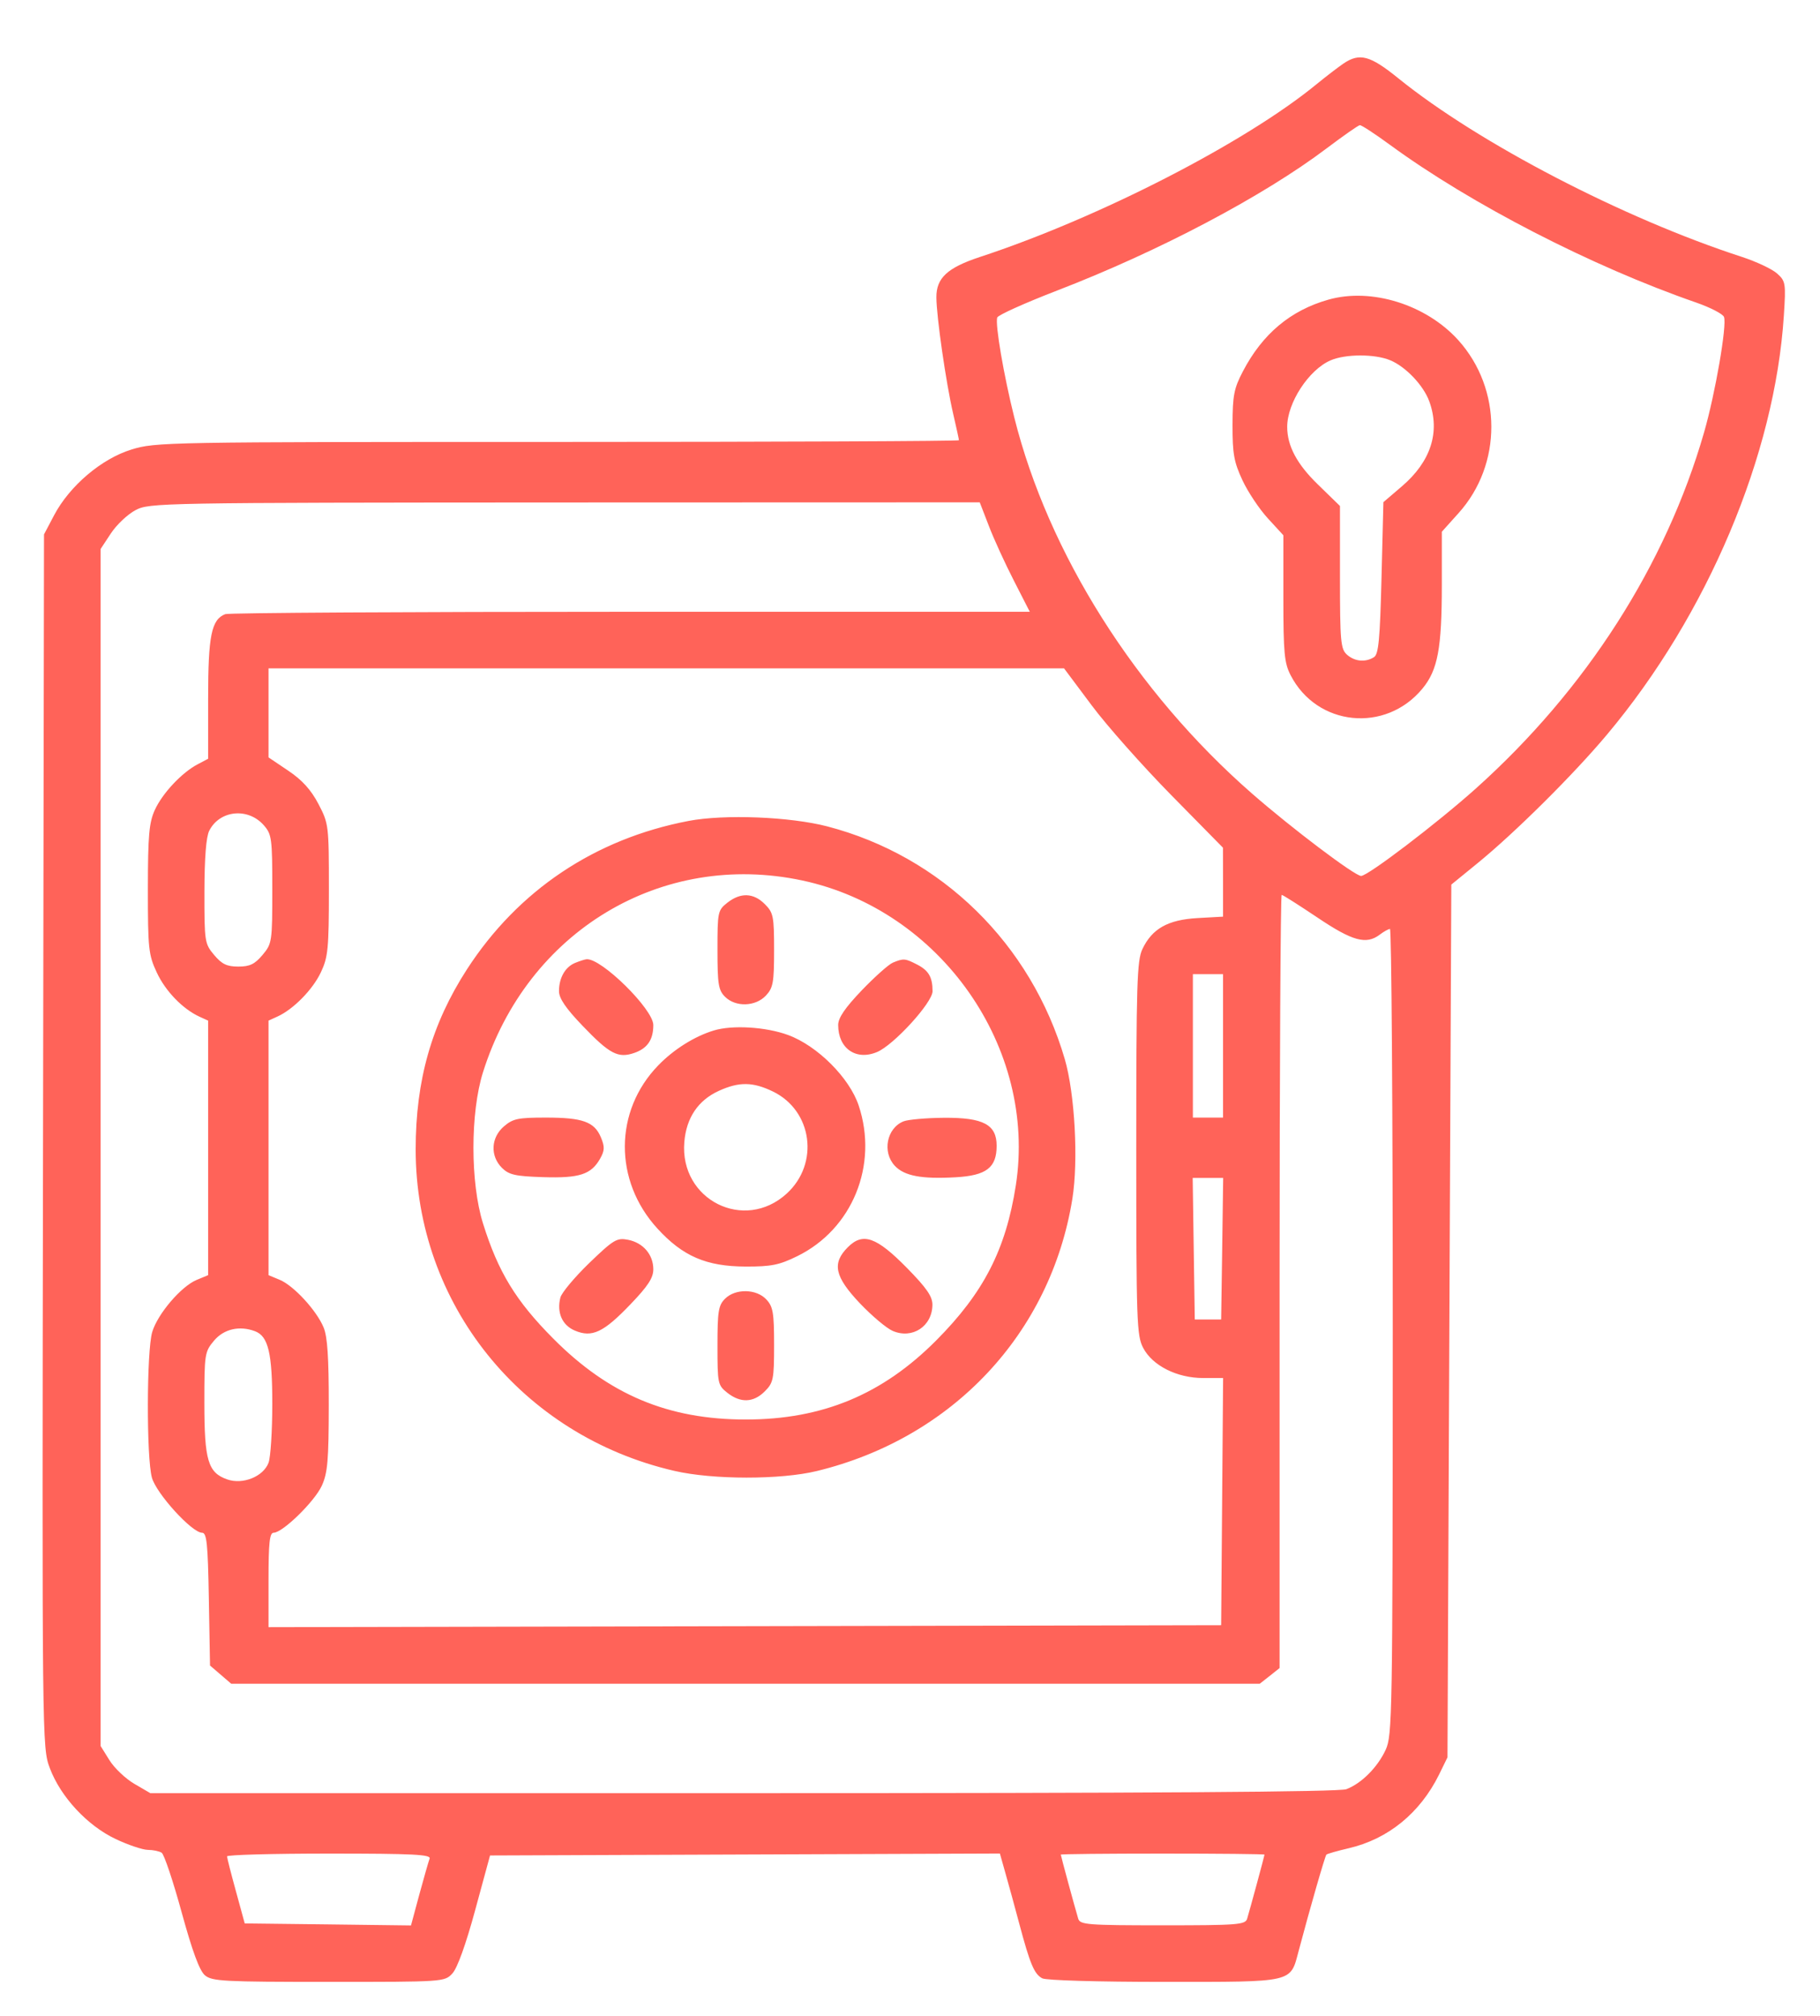 <svg width="28" height="31" viewBox="0 0 28 31" fill="none" xmlns="http://www.w3.org/2000/svg">
<path fill-rule="evenodd" clip-rule="evenodd" d="M20.669 0.977C20.587 1.033 20.404 1.173 20.262 1.289C19.164 2.192 16.908 3.35 15.075 3.952C14.575 4.117 14.404 4.275 14.406 4.573C14.407 4.869 14.554 5.889 14.664 6.362C14.713 6.573 14.753 6.756 14.753 6.77C14.753 6.784 11.974 6.796 8.577 6.796C2.542 6.796 2.393 6.798 2.022 6.913C1.561 7.055 1.071 7.472 0.833 7.922L0.677 8.218L0.662 17.544C0.647 26.846 0.647 26.872 0.767 27.191C0.932 27.631 1.343 28.074 1.779 28.28C1.971 28.371 2.194 28.446 2.274 28.447C2.353 28.447 2.45 28.467 2.487 28.491C2.525 28.515 2.663 28.927 2.794 29.405C2.96 30.009 3.069 30.305 3.153 30.376C3.262 30.468 3.443 30.477 5.056 30.477C6.83 30.477 6.839 30.477 6.96 30.347C7.036 30.265 7.167 29.901 7.31 29.375L7.539 28.533L11.461 28.518L15.383 28.503L15.469 28.808C15.517 28.976 15.612 29.322 15.68 29.578C15.847 30.204 15.911 30.356 16.034 30.422C16.094 30.454 16.888 30.477 17.912 30.477C19.921 30.477 19.848 30.494 19.979 30.002C20.153 29.346 20.385 28.541 20.406 28.52C20.419 28.507 20.573 28.463 20.749 28.422C21.356 28.281 21.847 27.88 22.139 27.29L22.269 27.024L22.298 20.313L22.328 13.603L22.734 13.272C23.307 12.805 24.211 11.908 24.725 11.294C26.27 9.453 27.307 6.994 27.444 4.851C27.476 4.355 27.471 4.323 27.34 4.206C27.265 4.138 27.02 4.023 26.797 3.95C24.971 3.357 22.744 2.199 21.515 1.206C21.078 0.852 20.918 0.809 20.669 0.977ZM21.385 2.228C22.632 3.14 24.487 4.095 26.093 4.652C26.312 4.728 26.506 4.828 26.523 4.874C26.571 4.998 26.389 6.052 26.216 6.651C25.627 8.694 24.399 10.608 22.705 12.126C22.11 12.659 21.043 13.471 20.94 13.47C20.842 13.469 19.875 12.739 19.258 12.2C17.473 10.64 16.127 8.511 15.604 6.418C15.441 5.766 15.308 4.986 15.342 4.883C15.354 4.845 15.769 4.659 16.263 4.468C17.831 3.864 19.438 3.016 20.413 2.279C20.668 2.087 20.896 1.927 20.921 1.925C20.945 1.922 21.154 2.059 21.385 2.228ZM20.437 4.608C19.854 4.773 19.423 5.134 19.122 5.71C18.984 5.973 18.963 6.08 18.962 6.535C18.961 6.98 18.984 7.105 19.115 7.386C19.2 7.568 19.377 7.832 19.507 7.973L19.744 8.231V9.199C19.744 10.036 19.759 10.196 19.855 10.382C20.259 11.17 21.316 11.278 21.884 10.589C22.12 10.303 22.182 9.97 22.182 8.993V8.177L22.44 7.89C23.113 7.142 23.111 5.983 22.437 5.233C21.943 4.684 21.099 4.42 20.437 4.608ZM21.388 5.54C21.627 5.639 21.9 5.927 21.989 6.172C22.16 6.643 22.013 7.099 21.566 7.48L21.283 7.722L21.254 8.886C21.23 9.836 21.209 10.061 21.138 10.106C21.006 10.189 20.84 10.173 20.721 10.066C20.626 9.98 20.615 9.862 20.615 8.876V7.781L20.273 7.448C19.952 7.136 19.803 6.856 19.803 6.564C19.803 6.195 20.134 5.688 20.469 5.542C20.699 5.442 21.151 5.441 21.388 5.54ZM15.213 8.087C15.289 8.287 15.463 8.666 15.598 8.929L15.843 9.408H9.702C6.324 9.408 3.518 9.424 3.466 9.444C3.253 9.526 3.202 9.773 3.202 10.738V11.668L3.043 11.752C2.798 11.88 2.5 12.197 2.382 12.455C2.293 12.651 2.276 12.843 2.275 13.674C2.275 14.588 2.285 14.682 2.411 14.953C2.545 15.242 2.812 15.517 3.07 15.635L3.202 15.695V17.652V19.609L3.026 19.682C2.787 19.781 2.425 20.205 2.342 20.483C2.255 20.771 2.252 22.417 2.337 22.723C2.405 22.968 2.953 23.57 3.108 23.57C3.181 23.57 3.198 23.73 3.213 24.591L3.231 25.612L3.394 25.752L3.557 25.892H11.469H19.381L19.534 25.772L19.686 25.651V19.706C19.686 16.436 19.701 13.761 19.718 13.761C19.735 13.761 19.982 13.918 20.267 14.109C20.808 14.473 21.019 14.531 21.228 14.372C21.29 14.325 21.36 14.286 21.384 14.285C21.408 14.284 21.427 17.072 21.427 20.48C21.425 26.387 21.42 26.686 21.318 26.908C21.193 27.178 20.945 27.426 20.713 27.514C20.6 27.556 17.733 27.575 11.431 27.575H2.313L2.066 27.431C1.93 27.351 1.758 27.188 1.684 27.068L1.548 26.85V17.646V8.442L1.707 8.201C1.795 8.068 1.965 7.908 2.085 7.845C2.298 7.732 2.438 7.73 8.688 7.727L15.073 7.725L15.213 8.087ZM16.793 10.844C17.025 11.156 17.576 11.776 18.015 12.223L18.815 13.036L18.816 13.566L18.816 14.096L18.423 14.118C17.967 14.144 17.724 14.281 17.575 14.596C17.492 14.771 17.481 15.136 17.481 17.66C17.481 20.32 17.488 20.539 17.587 20.727C17.73 21.001 18.108 21.191 18.51 21.191H18.817L18.802 23.091L18.787 24.992L11.459 25.007L4.131 25.022V24.296C4.131 23.723 4.148 23.57 4.21 23.57C4.348 23.57 4.84 23.09 4.951 22.847C5.041 22.649 5.057 22.457 5.058 21.61C5.059 20.878 5.038 20.554 4.978 20.412C4.869 20.15 4.518 19.77 4.304 19.681L4.131 19.609V17.652V15.695L4.269 15.632C4.515 15.52 4.812 15.217 4.937 14.951C5.047 14.718 5.06 14.587 5.06 13.681C5.06 12.69 5.057 12.666 4.899 12.363C4.784 12.145 4.65 11.996 4.434 11.851L4.131 11.647V10.963V10.278H10.25H16.37L16.793 10.844ZM4.058 12.69C4.181 12.83 4.189 12.891 4.189 13.673C4.189 14.485 4.185 14.511 4.039 14.685C3.919 14.827 3.843 14.864 3.667 14.864C3.49 14.864 3.414 14.827 3.294 14.685C3.149 14.512 3.144 14.483 3.145 13.713C3.146 13.193 3.171 12.87 3.219 12.775C3.379 12.458 3.815 12.414 4.058 12.69ZM10.594 12.624C9.153 12.899 7.971 13.691 7.184 14.906C6.641 15.746 6.395 16.61 6.395 17.675C6.395 20.052 8.025 22.077 10.375 22.619C10.967 22.756 12.01 22.757 12.568 22.621C14.655 22.113 16.164 20.506 16.498 18.435C16.592 17.848 16.536 16.817 16.381 16.286C15.863 14.515 14.485 13.166 12.727 12.708C12.153 12.559 11.144 12.519 10.594 12.624ZM12.344 13.54C14.473 13.995 15.957 16.114 15.628 18.229C15.474 19.215 15.134 19.878 14.405 20.611C13.576 21.445 12.651 21.829 11.473 21.829C10.279 21.829 9.369 21.447 8.512 20.585C7.936 20.006 7.664 19.561 7.43 18.811C7.235 18.185 7.235 17.113 7.43 16.491C8.113 14.318 10.178 13.078 12.344 13.54ZM11.191 13.881C11.043 13.998 11.038 14.022 11.038 14.607C11.038 15.135 11.053 15.227 11.154 15.328C11.316 15.49 11.622 15.481 11.783 15.31C11.894 15.191 11.909 15.111 11.909 14.611C11.909 14.088 11.898 14.035 11.766 13.903C11.592 13.729 11.394 13.722 11.191 13.881ZM8.851 14.806C8.696 14.868 8.6 15.036 8.6 15.242C8.6 15.352 8.704 15.505 8.963 15.775C9.38 16.21 9.51 16.278 9.76 16.191C9.961 16.121 10.051 15.988 10.051 15.763C10.051 15.52 9.252 14.733 9.024 14.751C8.998 14.753 8.92 14.778 8.851 14.806ZM13.737 14.803C13.673 14.829 13.458 15.021 13.258 15.229C13 15.499 12.895 15.653 12.895 15.762C12.895 16.123 13.169 16.314 13.493 16.178C13.75 16.071 14.347 15.417 14.347 15.243C14.347 15.027 14.287 14.924 14.11 14.833C13.926 14.738 13.901 14.735 13.737 14.803ZM18.816 16.083V17.186H18.584H18.352V16.083V14.98H18.584H18.816V16.083ZM10.98 15.847C10.684 15.937 10.364 16.138 10.127 16.383C9.447 17.083 9.441 18.156 10.113 18.891C10.504 19.319 10.866 19.475 11.473 19.477C11.866 19.478 11.989 19.453 12.266 19.317C13.114 18.901 13.515 17.917 13.211 17.002C13.07 16.576 12.575 16.081 12.124 15.916C11.783 15.791 11.266 15.759 10.98 15.847ZM11.891 16.785C12.499 17.079 12.609 17.892 12.104 18.354C11.451 18.952 10.454 18.451 10.528 17.562C10.559 17.188 10.741 16.919 11.061 16.774C11.372 16.633 11.583 16.636 11.891 16.785ZM7.752 17.322C7.552 17.494 7.539 17.775 7.721 17.958C7.83 18.066 7.924 18.088 8.355 18.102C8.915 18.12 9.095 18.061 9.233 17.817C9.303 17.692 9.305 17.635 9.245 17.491C9.145 17.251 8.965 17.186 8.398 17.186C7.97 17.186 7.891 17.202 7.752 17.322ZM13.9 17.244C13.642 17.348 13.569 17.716 13.766 17.927C13.912 18.083 14.177 18.134 14.702 18.104C15.176 18.077 15.333 17.956 15.333 17.619C15.333 17.294 15.129 17.185 14.527 17.189C14.252 17.191 13.97 17.216 13.9 17.244ZM18.803 19.203L18.787 20.291H18.584H18.381L18.365 19.203L18.349 18.114H18.584H18.818L18.803 19.203ZM9.064 19.424C8.839 19.642 8.64 19.88 8.621 19.954C8.563 20.185 8.649 20.38 8.845 20.462C9.108 20.573 9.285 20.49 9.697 20.06C9.969 19.777 10.051 19.651 10.051 19.519C10.051 19.293 9.894 19.11 9.661 19.065C9.49 19.032 9.44 19.062 9.064 19.424ZM13.044 19.179C12.796 19.427 12.84 19.631 13.229 20.042C13.413 20.235 13.64 20.427 13.735 20.467C14.037 20.596 14.341 20.396 14.345 20.066C14.346 19.938 14.258 19.809 13.955 19.5C13.484 19.021 13.276 18.947 13.044 19.179ZM11.154 19.972C11.053 20.073 11.038 20.165 11.038 20.693C11.038 21.278 11.043 21.302 11.191 21.419C11.394 21.578 11.592 21.57 11.766 21.396C11.898 21.264 11.909 21.212 11.909 20.682C11.909 20.186 11.893 20.093 11.79 19.983C11.637 19.818 11.314 19.812 11.154 19.972ZM3.925 20.472C4.128 20.55 4.189 20.808 4.189 21.59C4.189 22.005 4.163 22.412 4.131 22.495C4.051 22.707 3.735 22.834 3.496 22.75C3.2 22.647 3.144 22.459 3.144 21.575C3.144 20.819 3.149 20.787 3.294 20.615C3.445 20.436 3.687 20.381 3.925 20.472ZM6.609 28.582C6.593 28.625 6.522 28.874 6.451 29.134L6.323 29.609L5.044 29.593L3.765 29.578L3.63 29.084C3.555 28.813 3.494 28.572 3.493 28.547C3.493 28.523 4.2 28.504 5.066 28.504C6.36 28.504 6.634 28.518 6.609 28.582ZM19.454 28.52C19.454 28.537 19.236 29.341 19.187 29.505C19.159 29.598 19.046 29.607 17.887 29.607C16.729 29.607 16.615 29.598 16.588 29.505C16.538 29.341 16.32 28.537 16.32 28.52C16.32 28.511 17.025 28.504 17.887 28.504C18.749 28.504 19.454 28.511 19.454 28.52Z" fill="#FF6359"/>
</svg>
